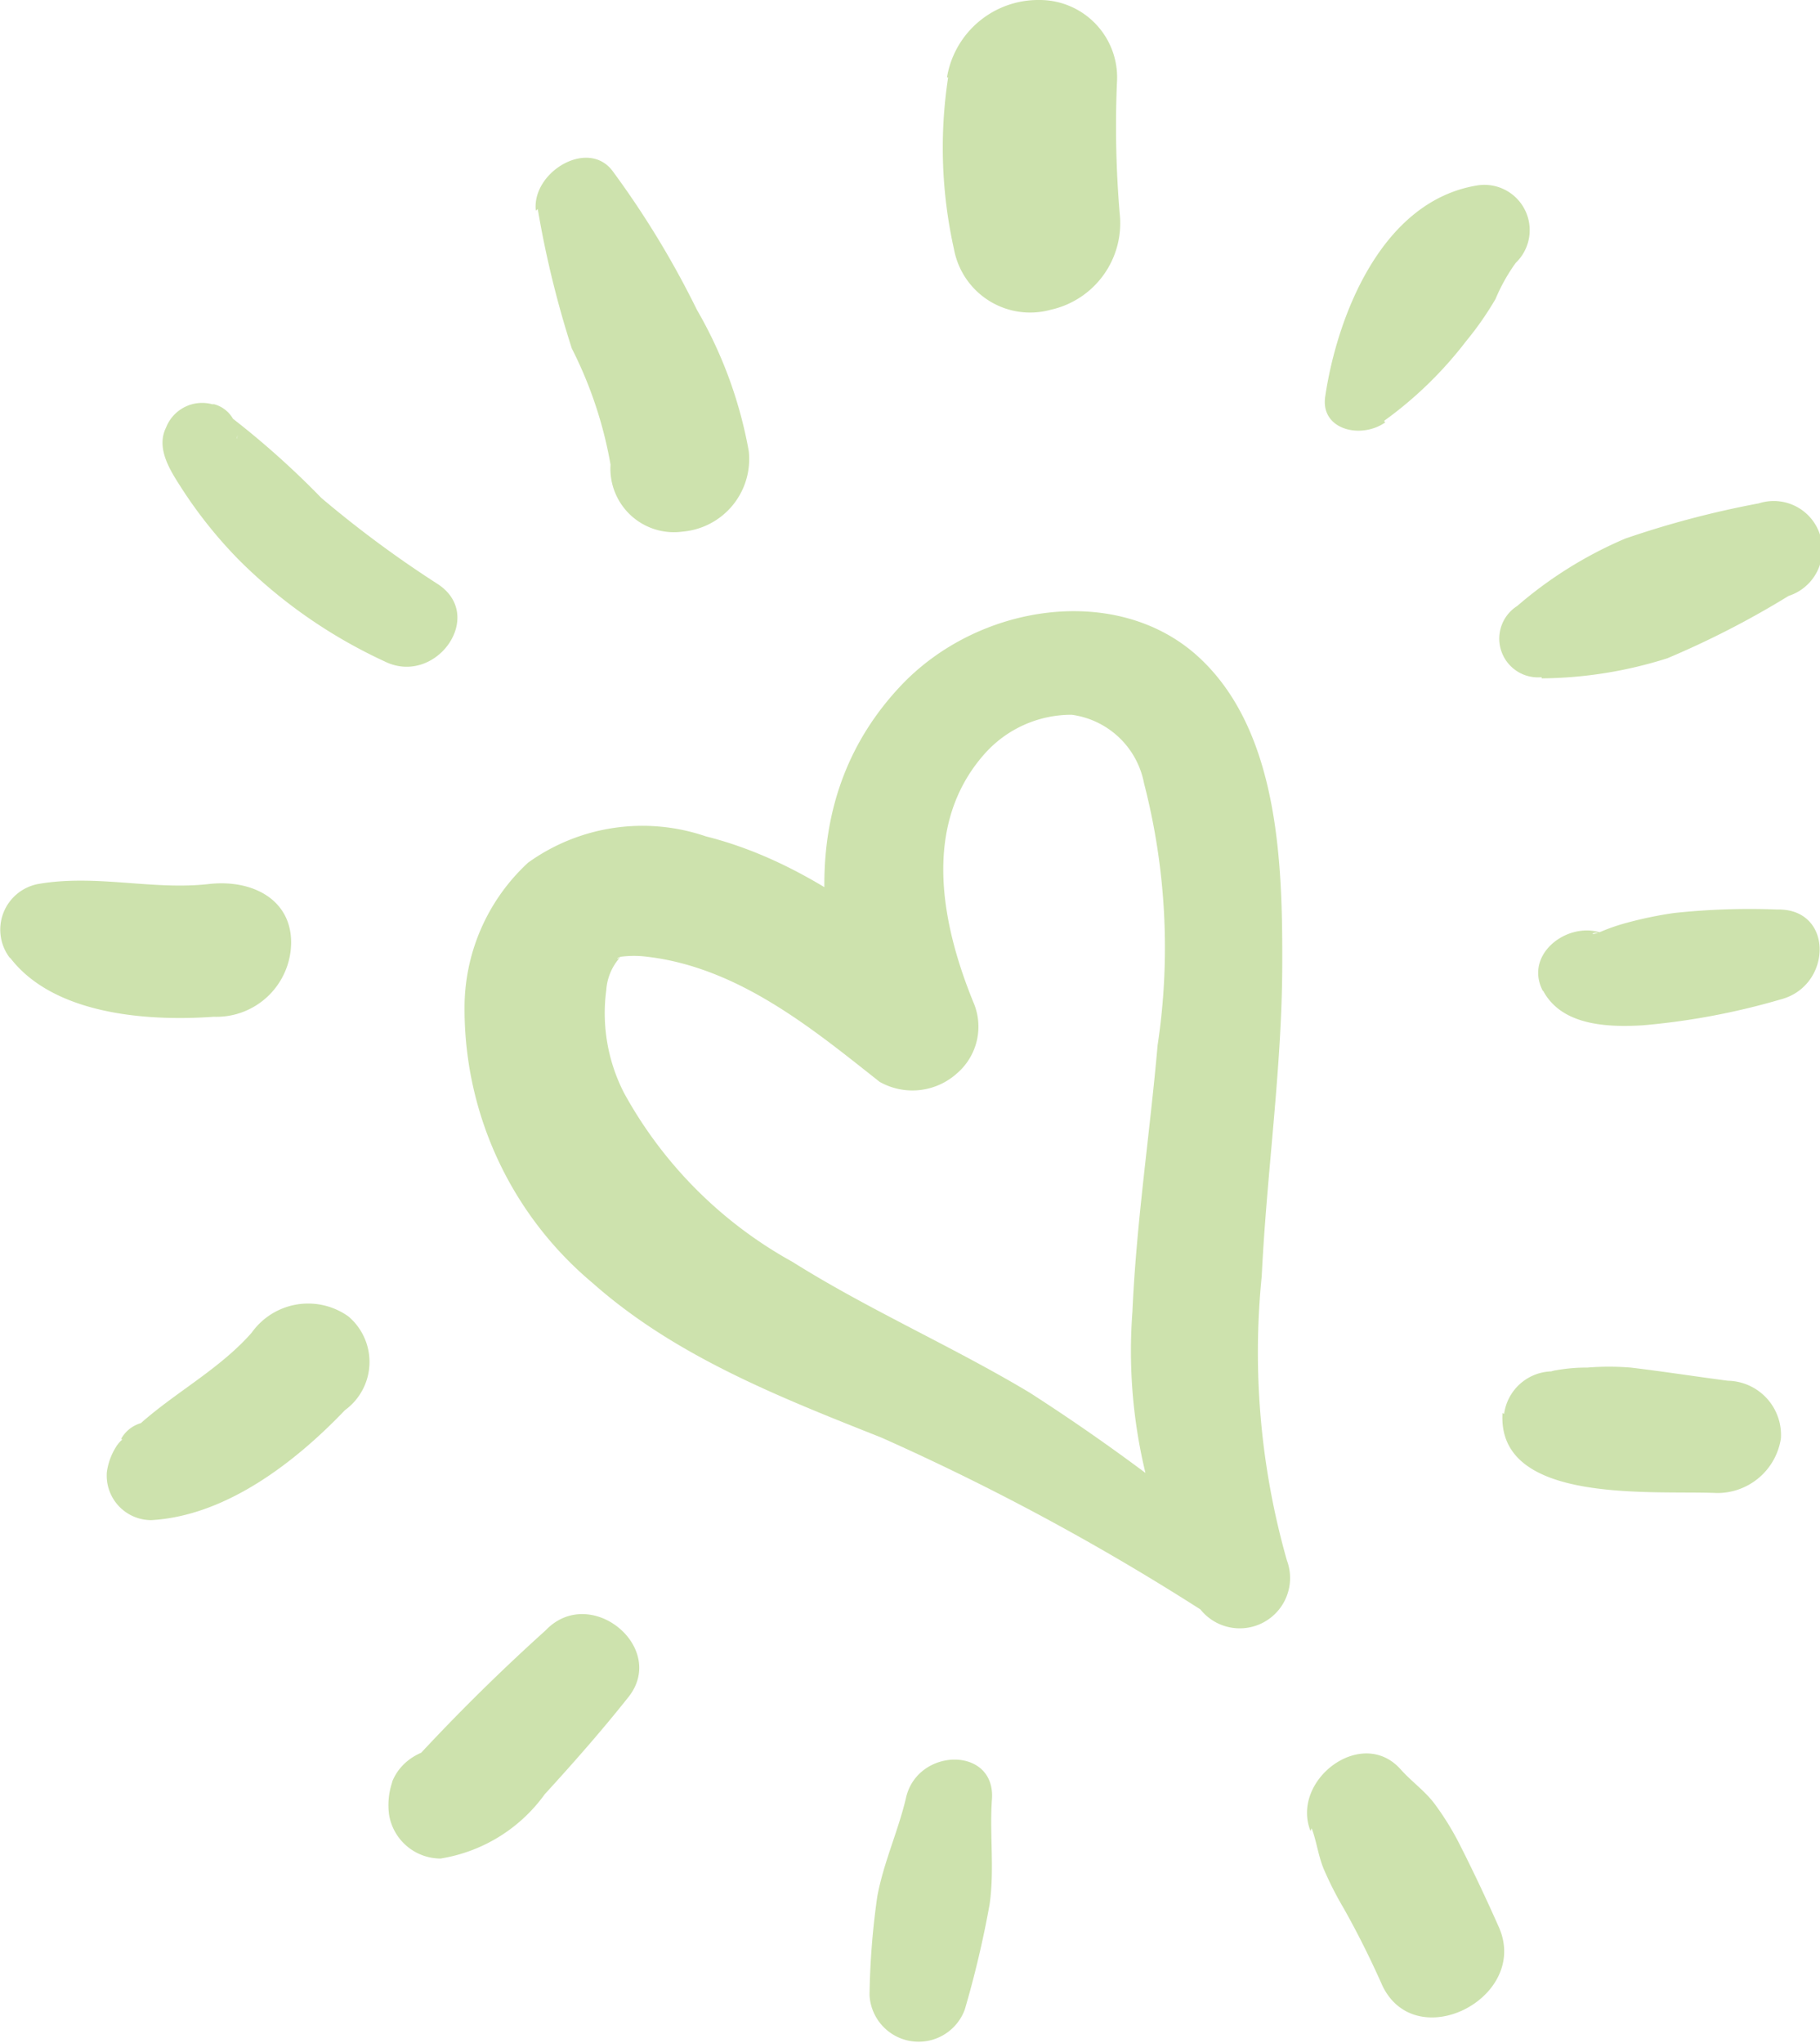 <svg xmlns="http://www.w3.org/2000/svg" viewBox="0 0 47.01 52.76"><defs><style>.cls-1{fill:#cde2ad;}</style></defs><g id="Layer_2" data-name="Layer 2"><g id="Layer_1-2" data-name="Layer 1"><path class="cls-1" d="M32.6,40.47a52.09,52.09,0,0,0-6-4.5c-2-1.2-4.16-2.14-6.13-3.38a11.05,11.05,0,0,1-4.35-4.36,4.51,4.51,0,0,1-.46-2.66,1.41,1.41,0,0,1,.37-.86c-.09.08-.14.05,0,0a2.66,2.66,0,0,1,.69,0c2.37.28,4.29,1.88,6,3.23a1.72,1.72,0,0,0,2-.22,1.59,1.59,0,0,0,.42-1.84c-.79-1.94-1.37-4.55.3-6.42a3,3,0,0,1,2.24-1,2.2,2.2,0,0,1,1.87,1.77A16.93,16.93,0,0,1,29.9,27c-.2,2.29-.55,4.58-.65,6.88a13.41,13.41,0,0,0,1.68,7.58,1.3,1.3,0,0,0,2.31-1.16,19.64,19.64,0,0,1-.65-7.34c.13-2.68.52-5.35.53-8s-.08-6.09-2.17-8-5.7-1.38-7.71.78c-2.65,2.84-2.19,6.57-1,9.67l2.69-1.81c-2-1.62-4.07-3.34-6.7-4a5.06,5.06,0,0,0-4.59.68A5.1,5.1,0,0,0,12,25.92a9.23,9.23,0,0,0,3.3,7.21c2.13,1.89,4.8,2.94,7.47,4a62.48,62.48,0,0,1,8.63,4.69c.84.51,2.06-.74,1.25-1.39Z"/><path class="cls-1" d="M6.12,11.34v-.05a.8.8,0,0,0-.59-.85H5.48a1,1,0,0,0-1.19.6c-.28.56.14,1.16.42,1.6a11.65,11.65,0,0,0,1.46,1.82,13.09,13.09,0,0,0,3.76,2.62c1.32.66,2.64-1.18,1.37-2a28.45,28.45,0,0,1-3-2.22,22.08,22.08,0,0,0-2.63-2.31l.39.56v-.06l-.76,1h.06l-1-.64v0c.21,1,1.56.74,1.78-.18Z"/><path class="cls-1" d="M13.89,5.4A25.76,25.76,0,0,0,14.77,9a10.68,10.68,0,0,1,1,3,1.64,1.64,0,0,0,1.86,1.73,1.88,1.88,0,0,0,1.71-2.08A11.21,11.21,0,0,0,18,8a23.45,23.45,0,0,0-2.16-3.56c-.63-.89-2.11,0-2,1Z"/><path class="cls-1" d="M24.49,2a12,12,0,0,0,.15,4.43A2,2,0,0,0,27.14,8,2.29,2.29,0,0,0,28.92,5.5a27,27,0,0,1-.07-3.36,2,2,0,0,0-2-2.14,2.39,2.39,0,0,0-2.39,2Z"/><path class="cls-1" d="M.25,24.72c1.09,1.45,3.45,1.67,5.27,1.54a1.93,1.93,0,0,0,2-1.92c0-1.11-1-1.63-2.11-1.51-1.47.17-2.92-.26-4.42,0a1.2,1.2,0,0,0-.72,1.93Z"/><path class="cls-1" d="M3.15,37.18c.34-.23.4-.27.17-.11a.82.82,0,0,0-.33.31,1.64,1.64,0,0,0-.23.64,1.15,1.15,0,0,0,1.15,1.24c1.93-.11,3.72-1.5,5-2.84A1.54,1.54,0,0,0,9,34a1.79,1.79,0,0,0-2.5.42c-.94,1.07-2.3,1.7-3.26,2.72l.94-.34H4l.92,1,0-.14c.18-.91-1.32-1.34-1.79-.5Z"/><path class="cls-1" d="M10.14,46a1.86,1.86,0,0,0-.09.87A1.35,1.35,0,0,0,11.38,48a4.12,4.12,0,0,0,2.69-1.66c.75-.82,1.48-1.65,2.17-2.52,1-1.28-1-2.92-2.15-1.71a51.53,51.53,0,0,0-3.7,3.69l.61-.52.2-.07,1.64,1.33,0-.09c.34-1.53-2.18-1.82-2.72-.41Z"/><path class="cls-1" d="M23.4,46.44c-.2.85-.58,1.67-.74,2.54a19.77,19.77,0,0,0-.2,2.55,1.27,1.27,0,0,0,2.46.37,26,26,0,0,0,.64-2.71c.13-.89,0-1.8.06-2.7.12-1.4-1.93-1.37-2.22-.05Z"/><path class="cls-1" d="M33.88,47.22c.13.34.17.72.32,1.07a9,9,0,0,0,.51,1c.36.64.69,1.3,1,2,.88,1.81,3.82.29,3-1.53-.32-.72-.65-1.42-1-2.11a7.32,7.32,0,0,0-.66-1.07c-.25-.33-.58-.56-.86-.87-1-1.15-2.86.26-2.34,1.58Z"/><path class="cls-1" d="M38.81,36.49c-.15,2.37,3.85,2,5.54,2.07A1.66,1.66,0,0,0,46,37.15a1.4,1.4,0,0,0-1.37-1.49c-.84-.11-1.67-.24-2.51-.34a7,7,0,0,0-1.12,0,4.43,4.43,0,0,0-.81.07c-.09,0-.76.25-.36.11l1.34.59,0-.1a1.27,1.27,0,0,0-2.32.53Z"/><path class="cls-1" d="M35.75,10.87a10.1,10.1,0,0,0,2.12-2.06,8.18,8.18,0,0,0,.76-1.09,4.71,4.71,0,0,1,.52-.93,1.17,1.17,0,0,0-1-2c-2.49.41-3.62,3.42-3.92,5.45-.13.86.92,1.11,1.55.67Z"/><path class="cls-1" d="M39.82,17.52A11,11,0,0,0,43.07,17a23.12,23.12,0,0,0,3.13-1.61A1.22,1.22,0,0,0,45.43,13a24.34,24.34,0,0,0-3.45.91,10.62,10.62,0,0,0-2.79,1.74,1,1,0,0,0,.63,1.84Z"/><path class="cls-1" d="M39.86,25.59c.47.88,1.61.95,2.58.89A18.26,18.26,0,0,0,46,25.81c1.33-.35,1.37-2.35-.09-2.32a18.38,18.38,0,0,0-2.67.09,10,10,0,0,0-1.21.25,5,5,0,0,0-.65.22c-.51.22-.14-.19.36.27-.85-.79-2.46.17-1.89,1.27Z"/></g></g></svg>